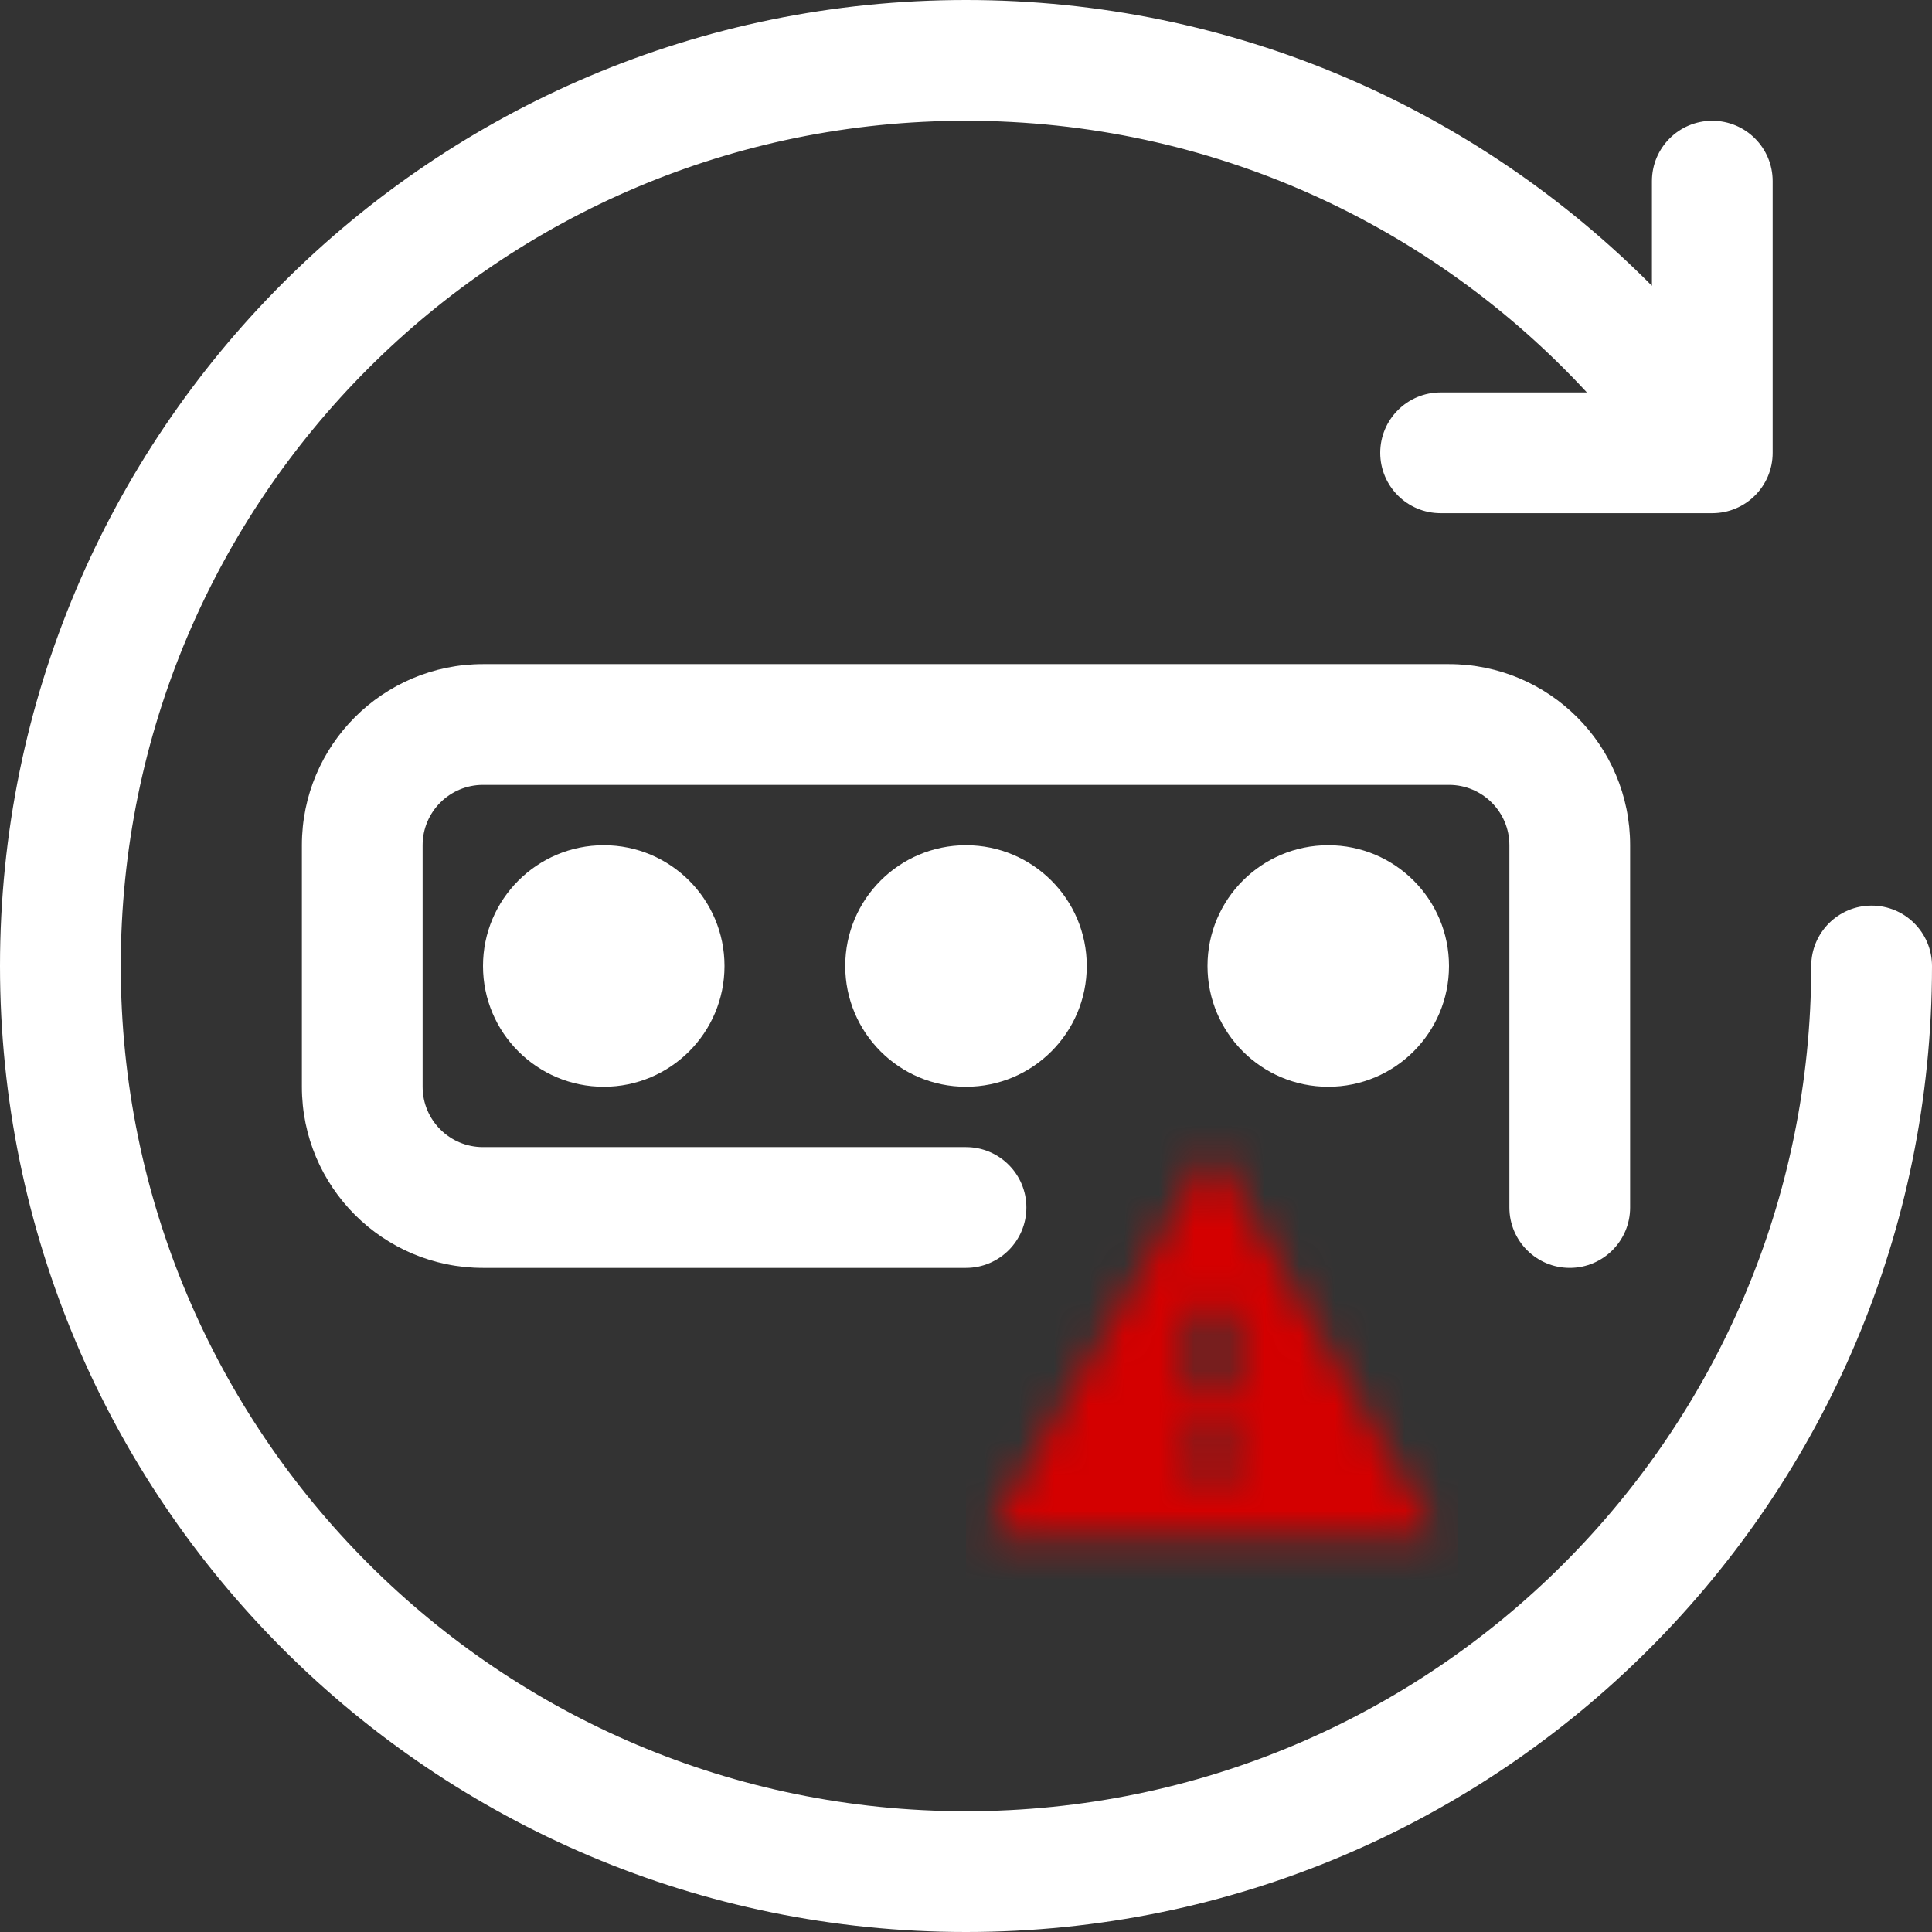 <?xml version="1.0" encoding="UTF-8"?>
<svg width="55px" height="55px" viewBox="0 0 55 55" version="1.1" xmlns="http://www.w3.org/2000/svg" xmlns:xlink="http://www.w3.org/1999/xlink">
    <rect x="0" y="0" width="55" height="55" fill="#333333" stroke="none"/>
    <title>Group 8</title>
    <defs>
        <path d="M0.583,12.25 L13.417,12.25 L7,1.167 L0.583,12.25 L0.583,12.25 Z M7.583,10.5 L6.417,10.5 L6.417,9.333 L7.583,9.333 L7.583,10.5 L7.583,10.5 Z M7.583,8.167 L6.417,8.167 L6.417,5.833 L7.583,5.833 L7.583,8.167 L7.583,8.167 Z" id="path-1"></path>
    </defs>
    <g id="NEW-Domain-Landing---Post-Creation" stroke="none" stroke-width="1" fill="none" fill-rule="evenodd">
        <g id="FIO-Dashboard-Action-Tiles" transform="translate(-100, -1355)">
            <g id="Group-8" transform="translate(100, 1355)">
                <g id="change" fill="#FFFFFF" fill-rule="nonzero">
                    <path d="M3.438,27.5 C3.438,14.211 14.211,3.438 27.5,3.438 C34.486,3.438 40.777,6.414 45.175,11.172 L41.011,11.172 C40.062,11.172 39.292,11.941 39.292,12.891 C39.292,13.84 40.062,14.609 41.011,14.609 L48.745,14.609 C49.695,14.609 50.464,13.84 50.464,12.891 L50.464,5.156 C50.464,4.207 49.695,3.438 48.745,3.438 C47.796,3.438 47.027,4.207 47.027,5.156 L47.027,8.136 C42.045,3.114 35.136,0 27.5,0 C12.312,0 0,12.312 0,27.5 C0,42.688 12.312,55 27.5,55 C42.688,55 55,42.688 55,27.5 C55,26.551 54.231,25.781 53.281,25.781 C52.332,25.781 51.562,26.551 51.562,27.5 C51.562,40.789 40.789,51.562 27.5,51.562 C14.211,51.562 3.438,40.789 3.438,27.5 Z" id="Path"></path>
                    <path d="M13.75,18.906 C10.902,18.906 8.594,21.215 8.594,24.062 L8.594,30.938 C8.594,33.785 10.902,36.094 13.75,36.094 L27.5,36.094 C28.449,36.094 29.219,35.324 29.219,34.375 C29.219,33.426 28.449,32.656 27.5,32.656 L13.75,32.656 C12.801,32.656 12.031,31.887 12.031,30.938 L12.031,24.062 C12.031,23.113 12.801,22.344 13.75,22.344 L41.25,22.344 C42.199,22.344 42.969,23.113 42.969,24.062 L42.969,34.375 C42.969,35.324 43.738,36.094 44.688,36.094 C45.637,36.094 46.406,35.324 46.406,34.375 L46.406,24.062 C46.406,21.215 44.098,18.906 41.25,18.906 L13.75,18.906 Z" id="Path"></path>
                    <path d="M20.625,27.5 C20.625,29.399 19.086,30.938 17.188,30.938 C15.289,30.938 13.75,29.399 13.75,27.5 C13.75,25.601 15.289,24.062 17.188,24.062 C19.086,24.062 20.625,25.601 20.625,27.5 Z" id="Path"></path>
                    <path d="M27.5,30.938 C29.399,30.938 30.938,29.399 30.938,27.5 C30.938,25.601 29.399,24.062 27.5,24.062 C25.601,24.062 24.062,25.601 24.062,27.5 C24.062,29.399 25.601,30.938 27.5,30.938 Z" id="Path"></path>
                    <path d="M41.25,27.5 C41.25,29.399 39.711,30.938 37.812,30.938 C35.914,30.938 34.375,29.399 34.375,27.5 C34.375,25.601 35.914,24.062 37.812,24.062 C39.711,24.062 41.25,25.601 41.25,27.5 Z" id="Path"></path>
                </g>
                <g id="warning" transform="translate(27.5, 31.5)">
                    <polygon id="Base" points="-3.55271368e-15 0 14 0 14 14 -3.55271368e-15 14"></polygon>
                    <mask id="mask-2" fill="white">
                        <use xlink:href="#path-1"></use>
                    </mask>
                    <g id="Icon" fill-rule="nonzero"></g>
                    <rect id="↳-🎨-Color" fill="#D40000" mask="url(#mask-2)" x="2.91666531e-08" y="2.91668876e-08" width="14" height="14"></rect>
                </g>
            </g>
        </g>
    </g>
</svg>
